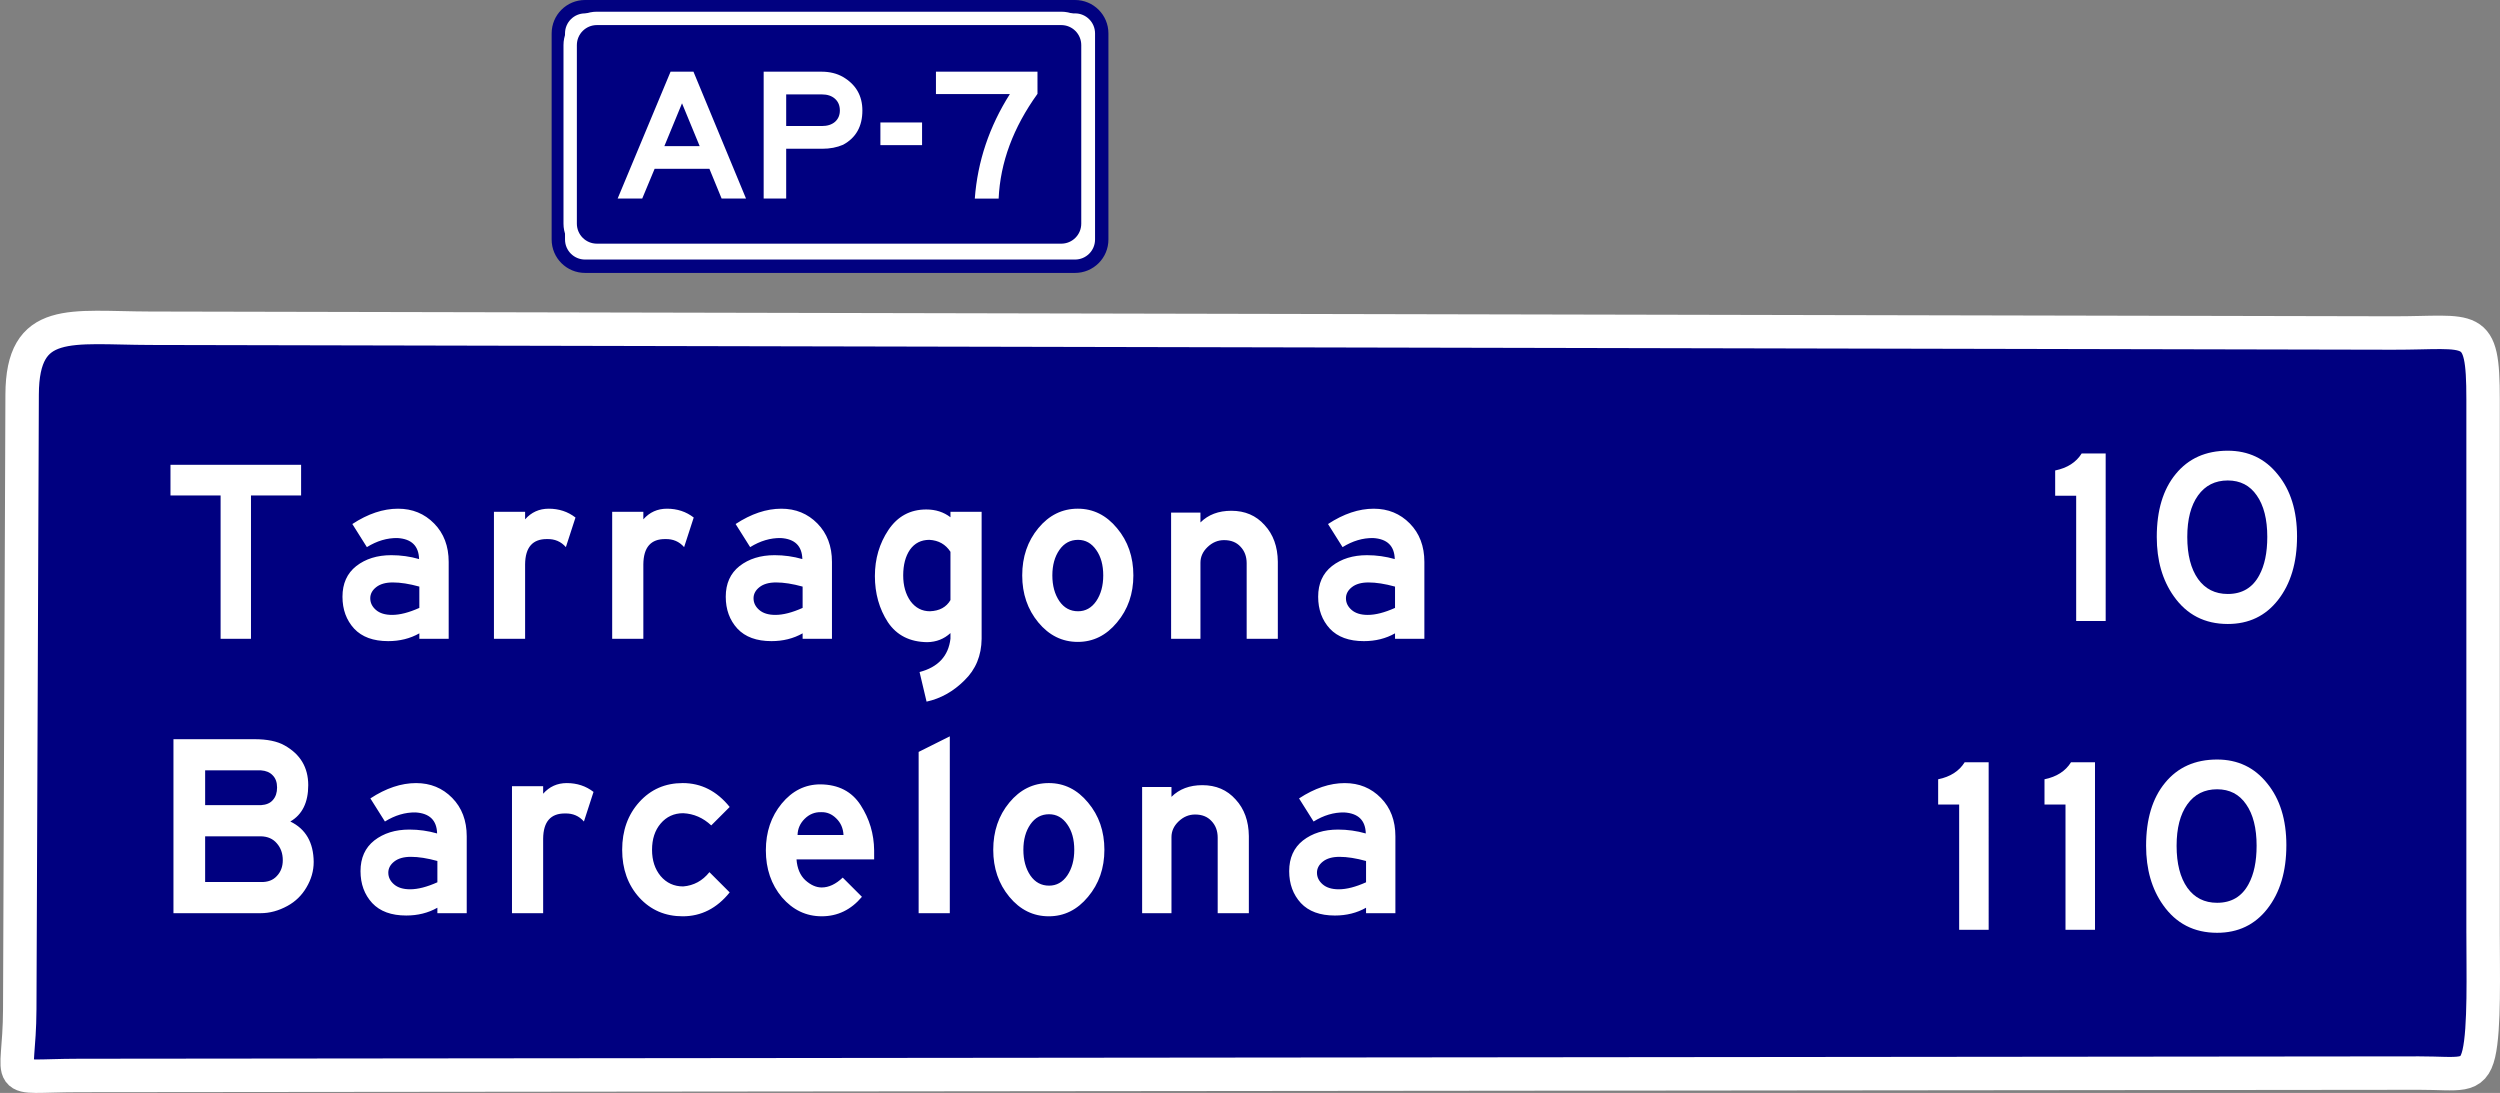<?xml version="1.0" encoding="UTF-8" standalone="no"?>
<svg
   version="1.2"
   width="373.844"
   height="163.433"
   id="svg2"
   sodipodi:docname="ES_CAT_OR62.svg"
   inkscape:version="1.3.2 (091e20e, 2023-11-25, custom)"
   xmlns:inkscape="http://www.inkscape.org/namespaces/inkscape"
   xmlns:sodipodi="http://sodipodi.sourceforge.net/DTD/sodipodi-0.dtd"
   xmlns="http://www.w3.org/2000/svg"
   xmlns:svg="http://www.w3.org/2000/svg"
   xmlns:rdf="http://www.w3.org/1999/02/22-rdf-syntax-ns#"
   xmlns:cc="http://creativecommons.org/ns#"
   xmlns:dc="http://purl.org/dc/elements/1.1/">
  <rect width="100%" height="100%" fill="#808080" stroke="none"/>
  <sodipodi:namedview
     pagecolor="#ffffff"
     bordercolor="#666666"
     borderopacity="1"
     objecttolerance="10"
     gridtolerance="10"
     guidetolerance="10"
     inkscape:pageopacity="0"
     inkscape:pageshadow="2"
     inkscape:window-width="1920"
     inkscape:window-height="1017"
     id="namedview5859"
     showgrid="false"
     inkscape:zoom="1.23"
     inkscape:cx="305.69106"
     inkscape:cy="126.42276"
     inkscape:window-x="-8"
     inkscape:window-y="-8"
     inkscape:window-maximized="1"
     inkscape:current-layer="layer10"
     fit-margin-top="0"
     fit-margin-left="0"
     fit-margin-right="0"
     fit-margin-bottom="0"
     inkscape:document-rotation="0"
     inkscape:pagecheckerboard="true"
     inkscape:showpageshadow="false"
     inkscape:deskcolor="#d1d1d1" />
  <defs
     id="defs3123" />
  <g
     id="g3115"
     style="stroke-width:0.639"
     transform="matrix(1.553,0,0,1.577,-63.185,-182.721)">
    <g
       id="g3117"
       style="stroke-width:0.639" />
  </g>
  <g
     inkscape:groupmode="layer"
     id="layer11"
     inkscape:label="Layer 3"
     transform="translate(-0.082,-47.556)" />
  <g
     inkscape:groupmode="layer"
     id="layer14"
     inkscape:label="Layer 5"
     style="opacity:0.995"
     transform="translate(-0.089,-60.466)">
    <path
       id="rect5280-9-1"
       style="display:inline;fill:#ffffff;stroke:#000080;stroke-width:2;stroke-linecap:round;stroke-linejoin:round;stroke-miterlimit:2.613"
       d="m 87.581,61.466 h 73.258 c 2.216,0 4,1.784 4,4 v 30.812 c 0,2.216 -1.784,4 -4,4 H 87.581 c -2.216,0 -4,-1.784 -4,-4 V 65.466 c 0,-2.216 1.784,-4 4,-4 z" />
  </g>
  <g
     inkscape:groupmode="layer"
     id="layer10"
     inkscape:label="Layer 2"
     transform="translate(-0.082,-47.556)"
     style="display:inline">
    <path
       d="m 371.395,187.061 c 0,5.863 0.241,14.285 -0.636,18.048 -0.885,3.796 -2.914,2.906 -8.926,2.913 l -349.948,0.356 c -11.968,0.012 -8.895,1.855 -8.849,-9.921 l 0.356,-91.9 c 0.046,-11.774 7.21,-9.941 19.177,-9.916 l 335.347,0.712 c 11.972,0.025 13.48,-1.859 13.48,9.916 v 79.791 z"
       id="path3101-1"
       style="fill:#000080;fill-opacity:1;stroke:#ffffff;stroke-width:5;stroke-miterlimit:3.864;stroke-opacity:1"
       sodipodi:nodetypes="csssssssscc"
       inkscape:label="path3101" />
    <path
       style="font-size:38.833px;line-height:22.753px;font-family:'Highway Gothic Wide';-inkscape-font-specification:'Highway Gothic Wide';letter-spacing:2.73px;word-spacing:0px;fill:#ffffff;stroke-width:1px"
       d="m 46.99,176.461 q 0,1.98 -1.087,3.806 -1.048,1.786 -2.835,2.757 -1.98,1.087 -4,1.087 h -13.048 v -26.018 h 12.116 q 2.874,0 4.505,0.932 3.534,1.98 3.534,5.941 0,3.883 -2.679,5.437 3.456,1.67 3.495,6.058 z m -5.475,-11.145 q 0,-1.165 -0.66,-1.825 -0.621,-0.66 -1.747,-0.738 h -8.349 v 5.204 h 8.349 q 1.204,-0.078 1.786,-0.777 0.621,-0.699 0.621,-1.864 z m 0.854,10.873 q 0,-1.514 -0.893,-2.524 -0.854,-1.01 -2.369,-1.048 h -8.349 v 6.835 h 8.349 q 1.514,0.039 2.369,-0.893 0.893,-0.932 0.893,-2.369 z m 27.506,7.922 h -4.388 v -0.815 q -2.058,1.165 -4.66,1.165 -3.34,0 -5.087,-1.864 -1.747,-1.903 -1.747,-4.776 0,-2.951 2.058,-4.582 2.097,-1.631 5.242,-1.631 2.136,0 4.155,0.582 -0.078,-2.951 -3.223,-3.145 -2.33,-0.039 -4.582,1.359 l -2.175,-3.456 q 3.495,-2.291 6.835,-2.291 3.223,0 5.398,2.213 2.175,2.213 2.175,5.747 z m -4.388,-4.621 v -3.184 q -2.252,-0.621 -3.961,-0.621 -1.592,0 -2.485,0.699 -0.893,0.699 -0.893,1.67 0,1.01 0.854,1.747 0.854,0.738 2.408,0.738 1.747,0 4.077,-1.048 z m 23.35,-13.514 -1.437,4.427 q -1.087,-1.243 -2.796,-1.204 -3.262,-0.039 -3.301,3.767 v 11.145 h -4.66 v -18.989 h 4.66 v 1.126 q 1.398,-1.592 3.534,-1.592 2.291,0 4,1.32 z m 20.36,15.028 q -2.874,3.573 -7.029,3.573 -3.922,0 -6.485,-2.796 -2.563,-2.835 -2.563,-7.145 0,-4.31 2.563,-7.145 2.563,-2.835 6.485,-2.835 4.155,0 7.029,3.573 l -2.757,2.757 q -1.825,-1.709 -4.194,-1.825 -2.058,0 -3.378,1.553 -1.281,1.514 -1.281,3.922 0,2.369 1.281,3.922 1.32,1.553 3.378,1.553 2.369,-0.194 3.922,-2.136 z m 21.603,-4.932 h -11.611 q 0.155,2.019 1.32,3.107 1.204,1.087 2.446,1.087 1.592,0 3.145,-1.476 l 2.874,2.874 q -2.446,2.912 -6.019,2.912 -3.495,0 -5.941,-2.835 -2.408,-2.874 -2.408,-7.029 0,-4.116 2.369,-6.99 2.369,-2.874 5.786,-2.874 4.039,0.039 6.019,3.107 1.98,3.068 2.019,6.757 z m -4.582,-3.65 q -0.078,-1.514 -1.087,-2.485 -0.971,-0.971 -2.252,-0.932 -1.437,-0.039 -2.485,1.01 -1.01,1.01 -1.048,2.408 z m 15.895,11.689 h -4.66 v -24.115 l 4.66,-2.33 z m 23.117,-9.475 q 0,4.116 -2.446,7.029 -2.408,2.912 -5.864,2.912 -3.495,0 -5.903,-2.912 -2.408,-2.912 -2.408,-7.029 0,-4.155 2.408,-7.068 2.408,-2.912 5.903,-2.912 3.456,0 5.864,2.912 2.446,2.912 2.446,7.068 z m -4.505,0 q 0,-2.33 -1.048,-3.806 -1.048,-1.514 -2.718,-1.514 -1.747,0 -2.796,1.514 -1.048,1.514 -1.048,3.806 0,2.291 1.048,3.844 1.048,1.514 2.796,1.514 1.67,0 2.718,-1.514 1.048,-1.553 1.048,-3.844 z m 10.147,-9.397 h 4.388 v 1.476 q 1.747,-1.747 4.621,-1.747 3.068,0 4.971,2.136 1.942,2.097 1.98,5.475 v 11.533 h -4.66 v -11.3 q 0,-1.514 -0.932,-2.485 -0.893,-0.971 -2.446,-0.971 -1.398,0 -2.485,1.048 -1.048,1.01 -1.048,2.33 v 11.378 h -4.388 z m 37.874,18.873 h -4.388 v -0.815 q -2.058,1.165 -4.66,1.165 -3.34,0 -5.087,-1.864 -1.747,-1.903 -1.747,-4.776 0,-2.951 2.058,-4.582 2.097,-1.631 5.242,-1.631 2.136,0 4.155,0.582 -0.078,-2.951 -3.223,-3.145 -2.33,-0.039 -4.582,1.359 l -2.175,-3.456 q 3.495,-2.291 6.835,-2.291 3.223,0 5.398,2.213 2.175,2.213 2.175,5.747 z m -4.388,-4.621 v -3.184 q -2.252,-0.621 -3.961,-0.621 -1.592,0 -2.485,0.699 -0.893,0.699 -0.893,1.67 0,1.01 0.854,1.747 0.854,0.738 2.408,0.738 1.747,0 4.077,-1.048 z"
       id="text6487-1"
       aria-label="Barcelona " />
    <path
       id="rect5280-9"
       style="display:inline;fill:#000080;stroke:#ffffff;stroke-width:2;stroke-linecap:round;stroke-linejoin:round;stroke-miterlimit:2.613"
       d="m 89.345,50.306 h 69.426 c 2.216,0 4,1.784 4,4 v 26.687 c 0,2.216 -1.784,4 -4,4 H 89.345 c -2.216,0 -4,-1.784 -4,-4 V 54.306 c 0,-2.216 1.784,-4 4,-4 z" />
    <path
       style="font-size:28.178px;line-height:16.511px;font-family:'Highway Gothic Wide';-inkscape-font-specification:'Highway Gothic Wide';letter-spacing:0px;word-spacing:0px;fill:#ffffff;stroke-width:1px"
       d="m 112.088,76.864 h -3.663 l -1.832,-4.424 h -8.228 l -1.86,4.424 h -3.691 l 7.946,-18.879 h 3.438 z m -6.96,-7.805 -2.649,-6.368 -2.649,6.368 z m 18.4,0.394 h -5.41 v 7.411 h -3.381 V 57.985 h 8.679 q 1.86,0 3.24,0.789 2.902,1.691 2.902,4.988 0,3.55 -2.902,5.1 -1.381,0.592 -3.128,0.592 z m 2.649,-5.692 q 0,-1.099 -0.733,-1.747 -0.733,-0.648 -1.972,-0.648 h -5.354 v 4.706 h 5.354 q 1.24,0 1.972,-0.62 0.733,-0.648 0.733,-1.691 z m 12.342,5.157 h -6.256 v -3.381 h 6.256 z m 17.33,-7.636 q -5.467,7.524 -5.833,15.583 h -3.579 q 0.62,-8.284 5.269,-15.554 h -11.102 v -3.325 h 15.244 z"
       id="text5284-2"
       transform="scale(0.996,1.005)"
       aria-label="AP-7" />
    <path
       style="font-size:38.833px;line-height:22.753px;font-family:'Highway Gothic Wide';-inkscape-font-specification:'Highway Gothic Wide';letter-spacing:2.73px;word-spacing:0px;fill:#ffffff;stroke-width:1px"
       d="m 45.108,121.643 h -7.495 v 21.436 h -4.543 v -21.436 h -7.495 v -4.582 h 19.533 z m 22.069,21.436 h -4.388 v -0.815 q -2.058,1.165 -4.66,1.165 -3.34,0 -5.087,-1.864 -1.747,-1.903 -1.747,-4.776 0,-2.951 2.058,-4.582 2.097,-1.631 5.242,-1.631 2.136,0 4.155,0.582 -0.078,-2.951 -3.223,-3.145 -2.33,-0.039 -4.582,1.359 l -2.175,-3.456 q 3.495,-2.291 6.835,-2.291 3.223,0 5.398,2.213 2.175,2.213 2.175,5.747 z m -4.388,-4.621 v -3.184 q -2.252,-0.621 -3.961,-0.621 -1.592,0 -2.485,0.699 -0.893,0.699 -0.893,1.67 0,1.01 0.854,1.747 0.854,0.738 2.408,0.738 1.747,0 4.077,-1.048 z m 23.35,-13.514 -1.437,4.427 q -1.087,-1.243 -2.796,-1.204 -3.262,-0.039 -3.301,3.767 v 11.145 h -4.66 v -18.989 h 4.66 v 1.126 q 1.398,-1.592 3.534,-1.592 2.291,0 4,1.32 z m 17.681,0 -1.437,4.427 q -1.087,-1.243 -2.796,-1.204 -3.262,-0.039 -3.301,3.767 v 11.145 h -4.66 v -18.989 h 4.66 v 1.126 q 1.398,-1.592 3.534,-1.592 2.291,0 4,1.32 z m 20.671,18.135 h -4.388 v -0.815 q -2.058,1.165 -4.66,1.165 -3.34,0 -5.087,-1.864 -1.747,-1.903 -1.747,-4.776 0,-2.951 2.058,-4.582 2.097,-1.631 5.242,-1.631 2.136,0 4.155,0.582 -0.078,-2.951 -3.223,-3.145 -2.33,-0.039 -4.582,1.359 l -2.175,-3.456 q 3.495,-2.291 6.835,-2.291 3.223,0 5.398,2.213 2.175,2.213 2.175,5.747 z m -4.388,-4.621 v -3.184 q -2.252,-0.621 -3.961,-0.621 -1.592,0 -2.485,0.699 -0.893,0.699 -0.893,1.67 0,1.01 0.854,1.747 0.854,0.738 2.408,0.738 1.747,0 4.077,-1.048 z m 10.808,-4.776 q 0,-3.844 2.019,-6.873 2.058,-3.068 5.67,-3.068 2.097,0 3.611,1.165 v -0.815 h 4.66 v 18.989 q -0.039,3.767 -2.563,6.213 -2.485,2.485 -5.67,3.184 l -1.048,-4.427 q 4.155,-1.087 4.621,-4.971 v -0.854 q -1.437,1.32 -3.456,1.359 -3.922,-0.039 -5.903,-2.99 -1.942,-2.99 -1.942,-6.912 z m 4.233,-0.078 q 0,2.291 1.087,3.844 1.126,1.514 2.912,1.514 2.136,-0.078 3.068,-1.67 v -7.223 q -1.087,-1.67 -3.145,-1.786 -1.864,0 -2.912,1.476 -1.01,1.476 -1.01,3.844 z m 34.418,0 q 0,4.116 -2.446,7.029 -2.408,2.912 -5.864,2.912 -3.495,0 -5.903,-2.912 -2.408,-2.912 -2.408,-7.029 0,-4.155 2.408,-7.068 2.408,-2.912 5.903,-2.912 3.456,0 5.864,2.912 2.446,2.912 2.446,7.068 z m -4.505,0 q 0,-2.33 -1.048,-3.806 -1.048,-1.514 -2.718,-1.514 -1.747,0 -2.796,1.514 -1.048,1.514 -1.048,3.806 0,2.291 1.048,3.844 1.048,1.514 2.796,1.514 1.67,0 2.718,-1.514 1.048,-1.553 1.048,-3.844 z m 10.147,-9.397 h 4.388 v 1.476 q 1.747,-1.747 4.621,-1.747 3.068,0 4.971,2.136 1.942,2.097 1.98,5.475 v 11.533 h -4.66 v -11.3 q 0,-1.514 -0.932,-2.485 -0.893,-0.971 -2.446,-0.971 -1.398,0 -2.485,1.048 -1.048,1.01 -1.048,2.33 v 11.378 h -4.388 z m 37.874,18.873 h -4.388 v -0.815 q -2.058,1.165 -4.66,1.165 -3.34,0 -5.087,-1.864 -1.747,-1.903 -1.747,-4.776 0,-2.951 2.058,-4.582 2.097,-1.631 5.242,-1.631 2.136,0 4.155,0.582 -0.078,-2.951 -3.223,-3.145 -2.33,-0.039 -4.582,1.359 l -2.175,-3.456 q 3.495,-2.291 6.835,-2.291 3.223,0 5.398,2.213 2.175,2.213 2.175,5.747 z m -4.388,-4.621 v -3.184 q -2.252,-0.621 -3.961,-0.621 -1.592,0 -2.485,0.699 -0.893,0.699 -0.893,1.67 0,1.01 0.854,1.747 0.854,0.738 2.408,0.738 1.747,0 4.077,-1.048 z"
       id="text6487-1-5"
       aria-label="Tarragona" />
    <path
       style="font-size:37.389px;line-height:21.908px;font-family:'Highway Gothic Wide';-inkscape-font-specification:'Highway Gothic Wide';letter-spacing:2.629px;word-spacing:0px;fill:#ffffff;stroke-width:1px"
       d="m 314.96,140.417 h -4.412 v -18.732 h -3.141 v -3.776 q 2.729,-0.561 3.963,-2.542 h 3.589 z m 28.615,-12.638 q 0,5.87 -2.842,9.497 -2.804,3.589 -7.515,3.589 -5.16,0 -8.076,-4.15 -2.542,-3.589 -2.542,-8.861 0,-5.982 2.842,-9.422 2.842,-3.477 7.777,-3.477 4.636,0 7.478,3.552 2.879,3.515 2.879,9.273 z m -4.449,0.075 q 0,-3.963 -1.57,-6.207 -1.533,-2.243 -4.337,-2.243 -2.842,0 -4.449,2.243 -1.608,2.243 -1.608,6.207 0,4.001 1.608,6.281 1.608,2.243 4.449,2.243 3.216,0 4.711,-2.804 1.196,-2.206 1.196,-5.721 z"
       id="text6487-1-5-2"
       aria-label="10" />
    <path
       style="font-size:37.389px;line-height:21.908px;font-family:'Highway Gothic Wide';-inkscape-font-specification:'Highway Gothic Wide';letter-spacing:2.629px;word-spacing:0px;fill:#ffffff;stroke-width:1px"
       d="m 297.462,186.596 h -4.412 v -18.732 h -3.141 v -3.776 q 2.729,-0.561 3.963,-2.542 h 3.589 z m 15.902,0 h -4.412 v -18.732 h -3.141 v -3.776 q 2.729,-0.561 3.963,-2.542 h 3.589 z m 28.615,-12.638 q 0,5.87 -2.842,9.497 -2.804,3.589 -7.515,3.589 -5.16,0 -8.076,-4.15 -2.542,-3.589 -2.542,-8.861 0,-5.982 2.842,-9.422 2.842,-3.477 7.777,-3.477 4.636,0 7.478,3.552 2.879,3.515 2.879,9.273 z m -4.449,0.075 q 0,-3.963 -1.57,-6.207 -1.533,-2.243 -4.337,-2.243 -2.842,0 -4.449,2.243 -1.608,2.243 -1.608,6.207 0,4.001 1.608,6.281 1.608,2.243 4.449,2.243 3.216,0 4.711,-2.804 1.196,-2.206 1.196,-5.721 z"
       id="text6487-1-5-2-0"
       aria-label="110" />
  </g>
  <g
     inkscape:groupmode="layer"
     id="layer3"
     inkscape:label="Layer 1"
     transform="translate(-0.082,-47.556)"
     style="display:inline" />
</svg>
